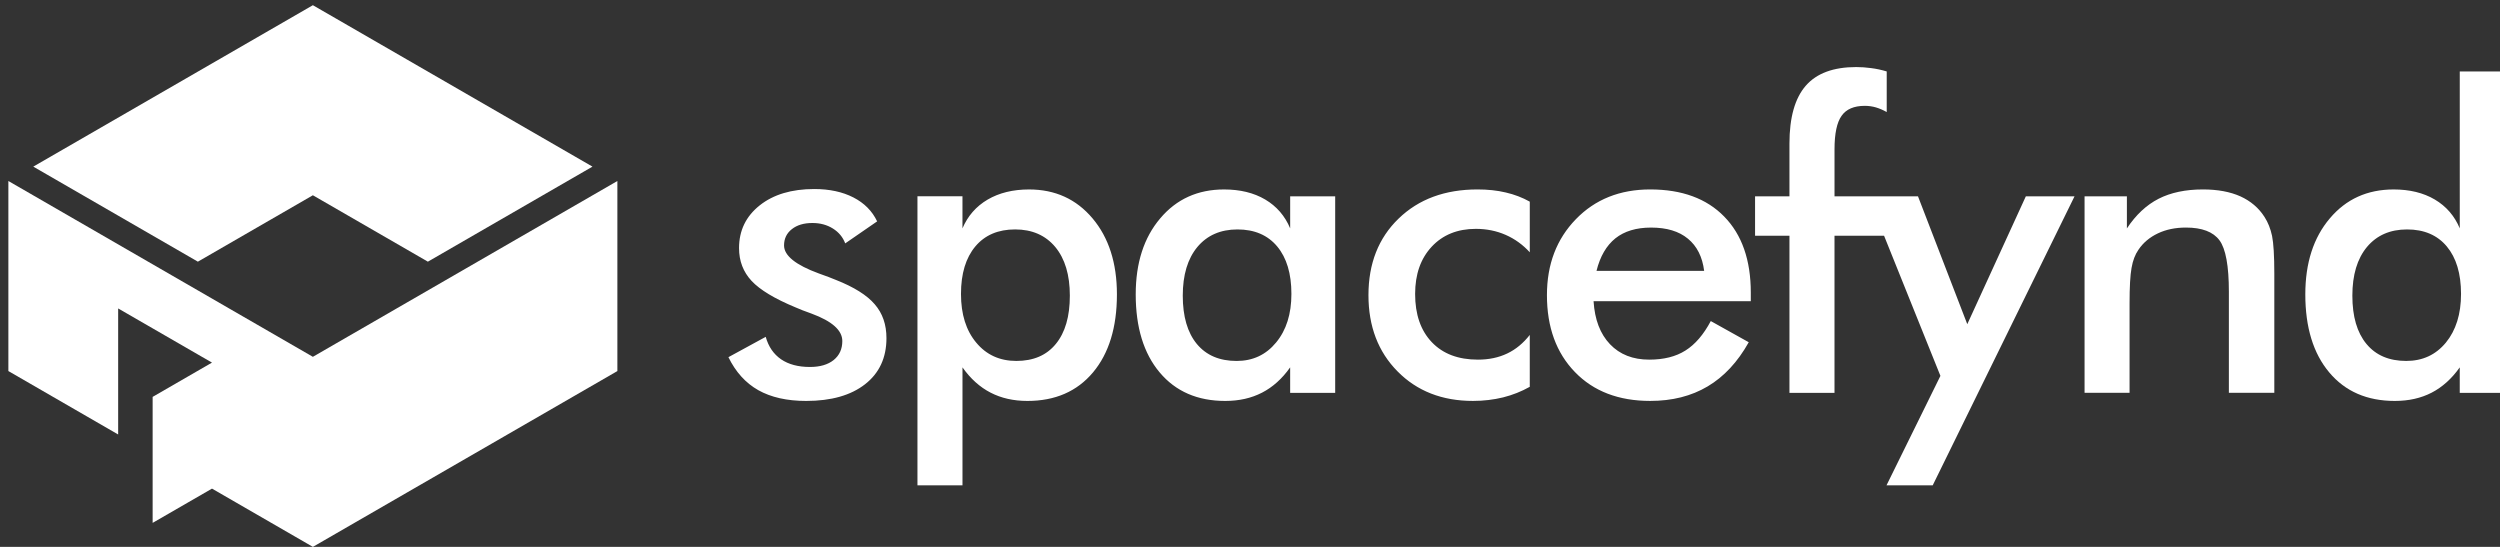 <?xml version="1.0" encoding="utf-8"?>
<!-- Generator: Adobe Illustrator 16.0.0, SVG Export Plug-In . SVG Version: 6.00 Build 0)  -->
<!DOCTYPE svg PUBLIC "-//W3C//DTD SVG 1.1//EN" "http://www.w3.org/Graphics/SVG/1.1/DTD/svg11.dtd">
<svg version="1.1" id="Layer_1" xmlns="http://www.w3.org/2000/svg" xmlns:xlink="http://www.w3.org/1999/xlink" x="0px" y="0px"
	 width="160px" height="35px" viewBox="0 0 160 35" enable-background="new 0 0 160 35" xml:space="preserve">
<rect x="0" y="0" width="160" height="35" fill="#333333" stroke="none"/>
<path fill-rule="evenodd" clip-rule="evenodd" fill="#FFFFFF" d="M20.024,0.333l17.894,10.331l-10.534,6.083l-7.36-4.25l-7.36,4.25
	L2.13,10.664L20.024,0.333z M20.024,35l19.488-11.252V11.584L20.024,22.836L0.536,11.584v12.164l7.026,4.059V19.74l6.005,3.467
	L9.769,25.4v8.064l3.799-2.193L20.024,35z"/>
<path fill="#FFFFFF" d="M58.717,31.063V12.563h2.881v2.052c0.335-0.792,0.874-1.409,1.613-1.843
	c0.738-0.431,1.622-0.647,2.646-0.647c1.671,0,3.025,0.615,4.067,1.852c1.037,1.232,1.559,2.854,1.559,4.861
	c0,2.115-0.513,3.781-1.531,4.996c-1.024,1.219-2.424,1.826-4.199,1.826c-0.889,0-1.672-0.178-2.356-0.531
	c-0.684-0.352-1.287-0.893-1.798-1.617v7.551H58.717z M61.503,18.811c0,1.305,0.326,2.342,0.979,3.121
	c0.648,0.779,1.504,1.168,2.564,1.168c1.092,0,1.934-0.361,2.527-1.088c0.598-0.729,0.897-1.758,0.897-3.092
	c0-1.328-0.313-2.365-0.933-3.113c-0.625-0.747-1.481-1.124-2.569-1.124c-1.087,0-1.938,0.363-2.546,1.088
	C61.811,16.5,61.503,17.51,61.503,18.811 M82.65,18.811c0-1.3-0.303-2.31-0.91-3.039c-0.607-0.726-1.455-1.088-2.541-1.088
	c-1.088,0-1.943,0.377-2.568,1.124c-0.621,0.748-0.934,1.786-0.934,3.113c0,1.334,0.3,2.363,0.9,3.092
	c0.604,0.727,1.45,1.088,2.547,1.088c1.037,0,1.878-0.393,2.527-1.182C82.324,21.129,82.65,20.098,82.65,18.811 M85.451,25.143
	H82.57v-1.631c-0.512,0.725-1.115,1.266-1.798,1.617c-0.686,0.354-1.469,0.531-2.356,0.531c-1.776,0-3.175-0.607-4.198-1.826
	c-1.021-1.215-1.532-2.881-1.532-4.996c0-2.007,0.521-3.629,1.567-4.861c1.041-1.236,2.405-1.852,4.086-1.852
	c1.023,0,1.902,0.212,2.633,0.643c0.728,0.43,1.263,1.046,1.599,1.848v-2.052h2.881V25.143z M97.906,16.146
	c-0.445-0.485-0.955-0.855-1.545-1.114c-0.588-0.258-1.223-0.385-1.908-0.385c-1.172,0-2.115,0.381-2.824,1.141
	c-0.709,0.762-1.061,1.767-1.061,3.026c0,1.309,0.355,2.338,1.068,3.086c0.711,0.746,1.693,1.117,2.953,1.117
	c0.697,0,1.322-0.131,1.871-0.393c0.549-0.26,1.029-0.658,1.445-1.188v3.32c-0.531,0.299-1.102,0.525-1.703,0.676
	c-0.607,0.148-1.252,0.227-1.934,0.227c-1.973,0-3.58-0.631-4.82-1.885c-1.246-1.256-1.867-2.887-1.867-4.885
	c0-2.023,0.643-3.659,1.93-4.9c1.285-1.246,2.971-1.865,5.051-1.865c0.652,0,1.256,0.063,1.803,0.194
	c0.549,0.126,1.066,0.322,1.541,0.588V16.146z M109.066,17.338c-0.113-0.902-0.463-1.59-1.039-2.062
	c-0.574-0.476-1.357-0.711-2.359-0.711c-0.947,0-1.709,0.231-2.283,0.688c-0.574,0.462-0.979,1.155-1.209,2.084H109.066z
	 M112.051,19.277h-10.063c0.074,1.178,0.422,2.092,1.053,2.754c0.625,0.656,1.463,0.986,2.508,0.986c0.93,0,1.705-0.193,2.32-0.584
	c0.621-0.389,1.16-1.02,1.621-1.885l2.43,1.355c-0.707,1.264-1.586,2.207-2.629,2.826c-1.045,0.621-2.268,0.93-3.678,0.93
	c-2.016,0-3.625-0.615-4.814-1.844c-1.197-1.232-1.795-2.873-1.795-4.926c0-1.974,0.617-3.59,1.854-4.863
	c1.232-1.27,2.818-1.902,4.756-1.902c2.025,0,3.607,0.579,4.738,1.739c1.133,1.16,1.699,2.781,1.699,4.869V19.277z M46.619,22.859
	l2.387-1.301c0.177,0.631,0.503,1.105,0.984,1.438c0.48,0.326,1.092,0.49,1.848,0.49c0.644,0,1.151-0.15,1.518-0.445
	c0.367-0.299,0.552-0.701,0.552-1.215c0-0.684-0.652-1.268-1.961-1.752c-0.444-0.158-0.784-0.289-1.024-0.398
	c-1.345-0.557-2.288-1.125-2.822-1.699c-0.535-0.576-0.802-1.272-0.802-2.098c0-1.124,0.439-2.033,1.323-2.736
	c0.878-0.697,2.043-1.045,3.492-1.045c0.974,0,1.808,0.181,2.505,0.539c0.693,0.357,1.201,0.865,1.518,1.531l-2.043,1.409
	c-0.15-0.398-0.412-0.715-0.788-0.951c-0.376-0.235-0.811-0.354-1.31-0.354c-0.548,0-0.988,0.131-1.318,0.394
	c-0.331,0.258-0.499,0.607-0.499,1.042c0,0.652,0.743,1.25,2.229,1.794c0.471,0.167,0.834,0.304,1.088,0.412
	c1.16,0.458,1.988,0.977,2.486,1.559c0.503,0.578,0.751,1.299,0.751,2.17c0,1.254-0.458,2.236-1.367,2.947
	c-0.911,0.711-2.166,1.07-3.77,1.07c-1.232,0-2.251-0.232-3.066-0.689C47.716,24.51,47.082,23.807,46.619,22.859"/>
<path fill="#FFFFFF" d="M133.412,25.143V12.564h2.709v2.055c0.574-0.869,1.25-1.499,2.029-1.898c0.779-0.398,1.727-0.597,2.84-0.597
	c0.938,0,1.736,0.148,2.396,0.443c0.656,0.299,1.174,0.739,1.545,1.322c0.223,0.345,0.381,0.748,0.48,1.205
	c0.094,0.462,0.145,1.268,0.145,2.415v7.632h-2.908v-6.465c0-1.652-0.199-2.752-0.602-3.297c-0.404-0.543-1.119-0.815-2.143-0.815
	c-0.676,0-1.273,0.122-1.799,0.372c-0.525,0.249-0.941,0.598-1.242,1.046c-0.213,0.304-0.361,0.689-0.443,1.164
	c-0.086,0.473-0.127,1.228-0.127,2.261v5.734H133.412z M157.424,4.573h2.881v20.57h-2.881v-1.631
	c-0.514,0.725-1.115,1.266-1.799,1.619c-0.684,0.352-1.467,0.529-2.355,0.529c-1.777,0-3.176-0.607-4.199-1.826
	c-1.02-1.213-1.531-2.881-1.531-4.996c0-2.006,0.521-3.628,1.568-4.861c1.041-1.236,2.404-1.852,4.086-1.852
	c1.021,0,1.9,0.212,2.631,0.643c0.729,0.43,1.264,1.046,1.6,1.848V4.573z M157.506,18.811c0-1.3-0.305-2.311-0.912-3.04
	c-0.607-0.725-1.455-1.087-2.541-1.087c-1.088,0-1.943,0.376-2.568,1.123c-0.621,0.748-0.934,1.785-0.934,3.113
	c0,1.336,0.299,2.363,0.902,3.092c0.602,0.727,1.449,1.088,2.545,1.088c1.047,0,1.889-0.389,2.537-1.172
	C157.178,21.143,157.506,20.105,157.506,18.811 M125.906,20.748l3.748-8.184h3.117l-9.078,18.498h-2.957l3.451-7.006l-3.607-8.97
	h-3.172v10.056h-2.883V15.087h-2.201v-2.522h2.201V9.188c0-1.671,0.35-2.903,1.043-3.7c0.693-0.798,1.771-1.196,3.229-1.196
	c0.314,0,0.631,0.022,0.957,0.067c0.33,0.041,0.662,0.113,0.996,0.213v2.6c-0.23-0.131-0.461-0.23-0.695-0.299
	c-0.232-0.068-0.473-0.099-0.709-0.099c-0.691,0-1.186,0.212-1.484,0.638c-0.303,0.422-0.453,1.142-0.453,2.153v2.999h5.342
	L125.906,20.748z"/>
</svg>
